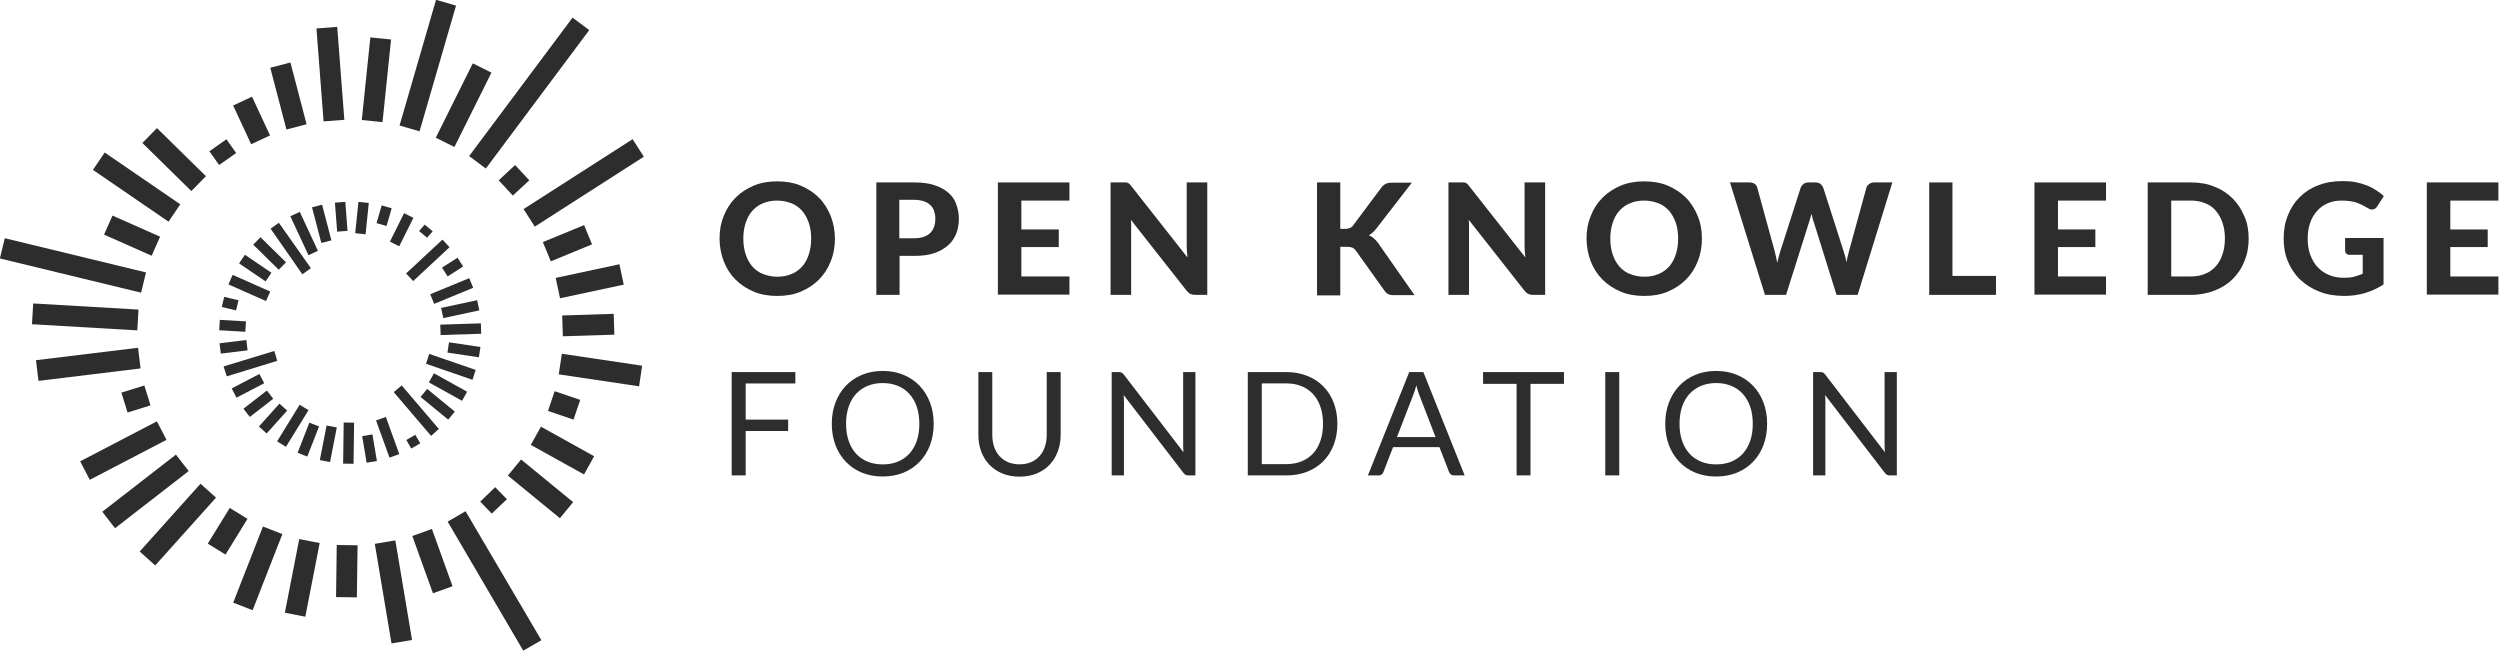 <svg width="936" height="244" viewBox="0 0 936 244" fill="none" xmlns="http://www.w3.org/2000/svg">
<g clip-path="url(#clip0)">
<path d="M279.179 143.575V157.102H295.082V161.368H279.179V178H273.941V139.309H297.782V143.575H279.179ZM349.573 158.668C349.573 161.566 349.114 164.23 348.196 166.66C347.278 169.072 345.982 171.151 344.308 172.897C342.634 174.643 340.618 176.002 338.26 176.974C335.92 177.928 333.328 178.405 330.484 178.405C327.64 178.405 325.048 177.928 322.708 176.974C320.368 176.002 318.361 174.643 316.687 172.897C315.013 171.151 313.717 169.072 312.799 166.66C311.881 164.23 311.422 161.566 311.422 158.668C311.422 155.77 311.881 153.115 312.799 150.703C313.717 148.273 315.013 146.185 316.687 144.439C318.361 142.675 320.368 141.307 322.708 140.335C325.048 139.363 327.64 138.877 330.484 138.877C333.328 138.877 335.92 139.363 338.26 140.335C340.618 141.307 342.634 142.675 344.308 144.439C345.982 146.185 347.278 148.273 348.196 150.703C349.114 153.115 349.573 155.77 349.573 158.668ZM344.2 158.668C344.2 156.292 343.876 154.159 343.228 152.269C342.58 150.379 341.662 148.786 340.474 147.49C339.286 146.176 337.846 145.168 336.154 144.466C334.462 143.764 332.572 143.413 330.484 143.413C328.414 143.413 326.533 143.764 324.841 144.466C323.149 145.168 321.7 146.176 320.494 147.49C319.306 148.786 318.388 150.379 317.74 152.269C317.092 154.159 316.768 156.292 316.768 158.668C316.768 161.044 317.092 163.177 317.74 165.067C318.388 166.939 319.306 168.532 320.494 169.846C321.7 171.142 323.149 172.141 324.841 172.843C326.533 173.527 328.414 173.869 330.484 173.869C332.572 173.869 334.462 173.527 336.154 172.843C337.846 172.141 339.286 171.142 340.474 169.846C341.662 168.532 342.58 166.939 343.228 165.067C343.876 163.177 344.2 161.044 344.2 158.668ZM381.718 173.842C383.32 173.842 384.751 173.572 386.011 173.032C387.271 172.492 388.333 171.736 389.197 170.764C390.079 169.792 390.745 168.631 391.195 167.281C391.663 165.931 391.897 164.446 391.897 162.826V139.309H397.108V162.826C397.108 165.058 396.748 167.128 396.028 169.036C395.326 170.944 394.309 172.6 392.977 174.004C391.663 175.39 390.052 176.479 388.144 177.271C386.236 178.063 384.094 178.459 381.718 178.459C379.342 178.459 377.2 178.063 375.292 177.271C373.384 176.479 371.764 175.39 370.432 174.004C369.1 172.6 368.074 170.944 367.354 169.036C366.652 167.128 366.301 165.058 366.301 162.826V139.309H371.512V162.799C371.512 164.419 371.737 165.904 372.187 167.254C372.655 168.604 373.321 169.765 374.185 170.737C375.067 171.709 376.138 172.474 377.398 173.032C378.676 173.572 380.116 173.842 381.718 173.842ZM447.563 139.309V178H444.944C444.53 178 444.179 177.928 443.891 177.784C443.621 177.64 443.351 177.397 443.081 177.055L420.698 147.895C420.734 148.345 420.761 148.786 420.779 149.218C420.797 149.65 420.806 150.055 420.806 150.433V178H416.216V139.309H418.916C419.15 139.309 419.348 139.327 419.51 139.363C419.672 139.381 419.816 139.426 419.942 139.498C420.068 139.552 420.194 139.642 420.32 139.768C420.446 139.876 420.581 140.02 420.725 140.2L443.108 169.333C443.072 168.865 443.036 168.415 443 167.983C442.982 167.533 442.973 167.11 442.973 166.714V139.309H447.563ZM500.709 158.668C500.709 161.566 500.25 164.203 499.332 166.579C498.414 168.955 497.118 170.989 495.444 172.681C493.77 174.373 491.754 175.687 489.396 176.623C487.056 177.541 484.464 178 481.62 178H467.175V139.309H481.62C484.464 139.309 487.056 139.777 489.396 140.713C491.754 141.631 493.77 142.945 495.444 144.655C497.118 146.347 498.414 148.381 499.332 150.757C500.25 153.133 500.709 155.77 500.709 158.668ZM495.336 158.668C495.336 156.292 495.012 154.168 494.364 152.296C493.716 150.424 492.798 148.84 491.61 147.544C490.422 146.248 488.982 145.258 487.29 144.574C485.598 143.89 483.708 143.548 481.62 143.548H472.413V173.761H481.62C483.708 173.761 485.598 173.419 487.29 172.735C488.982 172.051 490.422 171.07 491.61 169.792C492.798 168.496 493.716 166.912 494.364 165.04C495.012 163.168 495.336 161.044 495.336 158.668ZM537.467 163.636L531.392 147.895C531.212 147.427 531.023 146.887 530.825 146.275C530.627 145.645 530.438 144.979 530.258 144.277C529.88 145.735 529.493 146.95 529.097 147.922L523.022 163.636H537.467ZM548.375 178H544.325C543.857 178 543.479 177.883 543.191 177.649C542.903 177.415 542.687 177.118 542.543 176.758L538.925 167.416H521.564L517.946 176.758C517.838 177.082 517.631 177.37 517.325 177.622C517.019 177.874 516.641 178 516.191 178H512.141L527.612 139.309H532.904L548.375 178ZM585.551 143.71H573.023V178H567.812V143.71H555.257V139.309H585.551V143.71ZM606.25 178H601.012V139.309H606.25V178ZM661.615 158.668C661.615 161.566 661.156 164.23 660.238 166.66C659.32 169.072 658.024 171.151 656.35 172.897C654.676 174.643 652.66 176.002 650.302 176.974C647.962 177.928 645.37 178.405 642.526 178.405C639.682 178.405 637.09 177.928 634.75 176.974C632.41 176.002 630.403 174.643 628.729 172.897C627.055 171.151 625.759 169.072 624.841 166.66C623.923 164.23 623.464 161.566 623.464 158.668C623.464 155.77 623.923 153.115 624.841 150.703C625.759 148.273 627.055 146.185 628.729 144.439C630.403 142.675 632.41 141.307 634.75 140.335C637.09 139.363 639.682 138.877 642.526 138.877C645.37 138.877 647.962 139.363 650.302 140.335C652.66 141.307 654.676 142.675 656.35 144.439C658.024 146.185 659.32 148.273 660.238 150.703C661.156 153.115 661.615 155.77 661.615 158.668ZM656.242 158.668C656.242 156.292 655.918 154.159 655.27 152.269C654.622 150.379 653.704 148.786 652.516 147.49C651.328 146.176 649.888 145.168 648.196 144.466C646.504 143.764 644.614 143.413 642.526 143.413C640.456 143.413 638.575 143.764 636.883 144.466C635.191 145.168 633.742 146.176 632.536 147.49C631.348 148.786 630.43 150.379 629.782 152.269C629.134 154.159 628.81 156.292 628.81 158.668C628.81 161.044 629.134 163.177 629.782 165.067C630.43 166.939 631.348 168.532 632.536 169.846C633.742 171.142 635.191 172.141 636.883 172.843C638.575 173.527 640.456 173.869 642.526 173.869C644.614 173.869 646.504 173.527 648.196 172.843C649.888 172.141 651.328 171.142 652.516 169.846C653.704 168.532 654.622 166.939 655.27 165.067C655.918 163.177 656.242 161.044 656.242 158.668ZM710.176 139.309V178H707.557C707.143 178 706.792 177.928 706.504 177.784C706.234 177.64 705.964 177.397 705.694 177.055L683.311 147.895C683.347 148.345 683.374 148.786 683.392 149.218C683.41 149.65 683.419 150.055 683.419 150.433V178H678.829V139.309H681.529C681.763 139.309 681.961 139.327 682.123 139.363C682.285 139.381 682.429 139.426 682.555 139.498C682.681 139.552 682.807 139.642 682.933 139.768C683.059 139.876 683.194 140.02 683.338 140.2L705.721 169.333C705.685 168.865 705.649 168.415 705.613 167.983C705.595 167.533 705.586 167.11 705.586 166.714V139.309H710.176Z" fill="#2D2D2D"/>
<path d="M312.6 89.3C312.6 92.4 312.1 95.2 311 97.9C310 100.5 308.5 102.8 306.6 104.7C304.7 106.6 302.4 108.1 299.8 109.2C297.2 110.3 294.2 110.8 291 110.8C287.8 110.8 284.8 110.3 282.2 109.2C279.6 108.1 277.3 106.6 275.4 104.7C273.5 102.8 272 100.5 271 97.9C270 95.3 269.4 92.4 269.4 89.3C269.4 86.2 269.9 83.4 271 80.8C272 78.2 273.5 75.9 275.4 74C277.3 72.1 279.6 70.6 282.2 69.5C284.8 68.4 287.8 67.9 291 67.9C294.2 67.9 297.2 68.4 299.8 69.5C302.4 70.6 304.7 72.1 306.6 74C308.5 75.9 309.9 78.2 311 80.8C312 83.4 312.6 86.3 312.6 89.3ZM303.7 89.3C303.7 87.1 303.4 85.1 302.8 83.4C302.2 81.7 301.4 80.2 300.3 78.9C299.2 77.7 297.9 76.7 296.3 76.1C294.7 75.5 293 75.1 291 75.1C289 75.1 287.3 75.4 285.7 76.1C284.1 76.7 282.8 77.7 281.7 78.9C280.6 80.1 279.8 81.6 279.2 83.4C278.6 85.2 278.3 87.1 278.3 89.3C278.3 91.5 278.6 93.5 279.2 95.3C279.8 97.1 280.6 98.5 281.7 99.8C282.8 101 284.1 102 285.7 102.6C287.3 103.2 289 103.6 291 103.6C293 103.6 294.7 103.3 296.3 102.6C297.9 102 299.2 101 300.3 99.8C301.4 98.6 302.2 97.1 302.8 95.3C303.4 93.5 303.7 91.5 303.7 89.3Z" fill="#2D2D2D"/>
<path d="M336.8 95.9V110.4H328.1V68.3H342.3C345.2 68.3 347.7 68.6 349.8 69.3C351.9 70 353.6 70.9 355 72.1C356.4 73.3 357.4 74.7 358 76.4C358.6 78.1 359 79.9 359 81.8C359 83.9 358.7 85.8 358 87.5C357.3 89.2 356.3 90.7 354.9 91.9C353.5 93.1 351.8 94.1 349.7 94.8C347.6 95.5 345.2 95.8 342.4 95.8H336.8V95.9ZM336.8 89.2H342.3C345 89.2 347 88.5 348.3 87.2C349.6 85.9 350.2 84.1 350.2 81.8C350.2 80.8 350 79.8 349.7 78.9C349.4 78 348.9 77.3 348.2 76.7C347.6 76.1 346.7 75.6 345.7 75.3C344.7 75 343.5 74.8 342.2 74.8H336.7V89.2H336.8Z" fill="#2D2D2D"/>
<path d="M400.4 68.3V75.1H382.4V85.9H396.4V92.5H382.4V103.5H400.4V110.3H373.6V68.3H400.4Z" fill="#2D2D2D"/>
<path d="M421.6 68.3C421.9 68.3 422.1 68.4 422.3 68.5C422.5 68.6 422.7 68.7 422.9 68.9C423.1 69.1 423.3 69.3 423.5 69.6L444.6 96.4C444.5 95.7 444.5 94.9 444.4 94.3C444.4 93.6 444.3 92.9 444.3 92.3V68.3H452V110.4H447.5C446.8 110.4 446.3 110.3 445.8 110.1C445.3 109.9 444.9 109.5 444.4 109L423.4 82.3C423.5 83 423.5 83.6 423.5 84.3C423.5 84.9 423.5 85.6 423.5 86.1V110.4H415.8V68.3H420.4C421 68.3 421.4 68.3 421.6 68.3Z" fill="#2D2D2D"/>
<path d="M501.8 85.7H503.5C504.9 85.7 506 85.3 506.6 84.4L517.2 70.2C517.7 69.5 518.3 69.1 518.9 68.8C519.5 68.5 520.2 68.4 521.1 68.4H528.6L515.2 85.7C514.3 86.8 513.4 87.6 512.5 88.1C513.2 88.4 513.8 88.7 514.3 89.2C514.8 89.6 515.4 90.2 515.9 90.9L529.6 110.5H521.9C521.4 110.5 521 110.5 520.6 110.4C520.2 110.3 519.9 110.2 519.7 110.1C519.4 110 519.2 109.8 519 109.6C518.8 109.4 518.6 109.2 518.4 108.9L507.6 93.8C507.2 93.3 506.8 92.9 506.3 92.7C505.8 92.5 505.1 92.4 504.2 92.4H501.8V110.6H493.1V68.3H501.8V85.7V85.7Z" fill="#2D2D2D"/>
<path d="M548.1 68.3C548.4 68.3 548.6 68.4 548.8 68.5C549 68.6 549.2 68.7 549.4 68.9C549.6 69.1 549.8 69.3 550 69.6L571.1 96.4C571 95.7 571 94.9 570.9 94.3C570.9 93.6 570.8 92.9 570.8 92.3V68.3H578.5V110.4H574C573.3 110.4 572.8 110.3 572.3 110.1C571.8 109.9 571.4 109.5 570.9 109L549.9 82.3C550 83 550 83.6 550 84.3C550 84.9 550 85.6 550 86.1V110.4H542.3V68.3H546.9C547.5 68.3 547.8 68.3 548.1 68.3Z" fill="#2D2D2D"/>
<path d="M637.2 89.3C637.2 92.4 636.7 95.2 635.6 97.9C634.6 100.5 633.1 102.8 631.2 104.7C629.3 106.6 627 108.1 624.4 109.2C621.8 110.3 618.8 110.8 615.6 110.8C612.4 110.8 609.4 110.3 606.8 109.2C604.2 108.1 601.9 106.6 600 104.7C598.1 102.8 596.6 100.5 595.6 97.9C594.6 95.3 594 92.4 594 89.3C594 86.2 594.5 83.4 595.6 80.8C596.6 78.2 598.1 75.9 600 74C601.9 72.1 604.2 70.6 606.8 69.5C609.4 68.4 612.4 67.9 615.6 67.9C618.8 67.9 621.8 68.4 624.4 69.5C627 70.6 629.3 72.1 631.2 74C633.1 75.9 634.5 78.2 635.6 80.8C636.7 83.4 637.2 86.3 637.2 89.3ZM628.3 89.3C628.3 87.1 628 85.1 627.4 83.4C626.8 81.7 626 80.2 624.9 78.9C623.8 77.7 622.5 76.7 620.9 76.1C619.3 75.5 617.6 75.1 615.6 75.1C613.6 75.1 611.9 75.4 610.3 76.1C608.7 76.7 607.4 77.7 606.3 78.9C605.2 80.1 604.4 81.6 603.8 83.4C603.2 85.2 602.9 87.1 602.9 89.3C602.9 91.5 603.2 93.5 603.8 95.3C604.4 97.1 605.2 98.5 606.3 99.8C607.4 101 608.7 102 610.3 102.6C611.9 103.2 613.6 103.6 615.6 103.6C617.6 103.6 619.3 103.3 620.9 102.6C622.5 102 623.8 101 624.9 99.8C626 98.6 626.8 97.1 627.4 95.3C628 93.5 628.3 91.5 628.3 89.3Z" fill="#2D2D2D"/>
<path d="M647.7 68.3H655C655.8 68.3 656.4 68.5 656.9 68.8C657.4 69.1 657.7 69.6 657.9 70.2L664.4 93.9C664.6 94.6 664.7 95.3 664.9 96C665.1 96.7 665.2 97.6 665.4 98.4C665.6 97.5 665.8 96.7 666 96C666.2 95.3 666.4 94.5 666.6 93.9L674.2 70.2C674.4 69.7 674.7 69.3 675.2 68.9C675.7 68.5 676.3 68.3 677.1 68.3H679.7C680.5 68.3 681.1 68.5 681.5 68.8C682 69.2 682.3 69.6 682.6 70.2L690.2 93.9C690.4 94.5 690.6 95.2 690.8 95.9C691 96.6 691.2 97.4 691.3 98.2C691.5 97.4 691.6 96.6 691.8 95.9C692 95.2 692.1 94.5 692.3 93.9L698.8 70.2C698.9 69.7 699.3 69.3 699.8 68.9C700.3 68.5 701 68.3 701.7 68.3H708.5L695.5 110.4H687.6L679 82.9C678.8 82.5 678.7 82.1 678.6 81.6C678.5 81.1 678.4 80.7 678.2 80.1C678.1 80.6 677.9 81.1 677.8 81.6C677.7 82.1 677.5 82.5 677.4 82.9L668.7 110.4H660.8L647.7 68.3Z" fill="#2D2D2D"/>
<path d="M731 103.3H747.3V110.4H722.3V68.3H731V103.3Z" fill="#2D2D2D"/>
<path d="M788.5 68.3V75.1H770.5V85.9H784.5V92.5H770.5V103.5H788.5V110.3H761.7V68.3H788.5Z" fill="#2D2D2D"/>
<path d="M841.9 89.3C841.9 92.4 841.4 95.2 840.3 97.8C839.3 100.4 837.8 102.6 835.9 104.5C834 106.4 831.7 107.8 829.1 108.8C826.5 109.8 823.5 110.4 820.3 110.4H804.1V68.3H820.3C823.5 68.3 826.5 68.8 829.1 69.9C831.7 70.9 834 72.4 835.9 74.3C837.8 76.2 839.2 78.4 840.3 81C841.4 83.4 841.9 86.3 841.9 89.3ZM833 89.3C833 87.1 832.7 85.1 832.1 83.4C831.5 81.6 830.7 80.2 829.6 78.9C828.5 77.6 827.2 76.7 825.6 76.1C824 75.4 822.3 75.1 820.3 75.1H812.9V103.5H820.3C822.3 103.5 824 103.2 825.6 102.5C827.2 101.9 828.5 100.9 829.6 99.7C830.7 98.5 831.5 97 832.1 95.2C832.7 93.5 833 91.5 833 89.3Z" fill="#2D2D2D"/>
<path d="M885.5 109.7C883.1 110.4 880.5 110.8 877.8 110.8C874.3 110.8 871.2 110.3 868.4 109.2C865.6 108.1 863.2 106.6 861.2 104.7C859.2 102.8 857.7 100.5 856.6 97.9C855.5 95.3 855 92.4 855 89.3C855 86.1 855.5 83.3 856.6 80.6C857.6 78 859.1 75.7 861 73.8C862.9 71.9 865.2 70.4 867.9 69.4C870.6 68.3 873.7 67.8 877 67.8C878.7 67.8 880.4 67.9 881.9 68.2C883.4 68.5 884.8 68.9 886.1 69.4C887.4 69.9 888.5 70.5 889.6 71.2C890.7 71.9 891.6 72.6 892.5 73.4L890 77.3C889.6 77.9 889.1 78.3 888.5 78.4C887.9 78.5 887.2 78.4 886.5 77.9C885.8 77.5 885.1 77.1 884.5 76.8C883.9 76.5 883.1 76.2 882.4 75.9C881.6 75.6 880.8 75.5 879.9 75.3C879 75.2 878 75.1 876.8 75.1C874.8 75.1 873.1 75.4 871.5 76.1C869.9 76.8 868.6 77.7 867.5 79C866.4 80.2 865.5 81.7 864.9 83.5C864.3 85.2 864 87.2 864 89.3C864 91.6 864.3 93.7 865 95.5C865.7 97.3 866.6 98.9 867.8 100.1C869 101.4 870.4 102.3 872.1 103C873.8 103.7 875.6 104 877.7 104C879.1 104 880.3 103.9 881.4 103.6C882.5 103.3 883.6 102.9 884.6 102.5V95.4H879.8C879.2 95.4 878.8 95.3 878.5 95C878.2 94.7 878 94.3 878 93.9V89.1H892.4V106.5C890.2 107.9 887.9 109 885.5 109.7Z" fill="#2D2D2D"/>
<path d="M935.4 68.3V75.1H917.4V85.9H931.4V92.5H917.4V103.5H935.4V110.3H908.6V68.3H935.4Z" fill="#2D2D2D"/>
<path d="M214.364 6.601L175.641 58.432L181.89 63.1L220.613 11.269L214.364 6.601Z" fill="#2D2D2D"/>
<path d="M177.015 23.72L163.154 51.561L170.136 55.037L183.998 27.197L177.015 23.72Z" fill="#2D2D2D"/>
<path d="M163.253 -0.071L149.591 46.988L157.082 49.163L170.744 2.103L163.253 -0.071Z" fill="#2D2D2D"/>
<path d="M138.658 13.995L135.455 44.93L143.213 45.733L146.417 14.798L138.658 13.995Z" fill="#2D2D2D"/>
<path d="M126.255 10.056L118.478 10.652L121.145 45.45L128.923 44.854L126.255 10.056Z" fill="#2D2D2D"/>
<path d="M108.737 23.395L101.191 25.37L107.243 48.491L114.789 46.516L108.737 23.395Z" fill="#2D2D2D"/>
<path d="M94.355 36.204L87.284 39.495L94.034 54.001L101.106 50.71L94.355 36.204Z" fill="#2D2D2D"/>
<path d="M84.778 52.136L78.406 56.635L82.04 61.781L88.412 57.282L84.778 52.136Z" fill="#2D2D2D"/>
<path d="M58.766 47.961L53.301 53.527L71.641 71.532L77.106 65.966L58.766 47.961Z" fill="#2D2D2D"/>
<path d="M63.1 83L34.8 63.6L39.2 57.1L67.5 76.5L63.1 83Z" fill="#2D2D2D"/>
<path d="M42.113 80.713L38.952 87.844L56.779 95.745L59.94 88.615L42.113 80.713Z" fill="#2D2D2D"/>
<path d="M1.794 89.187L-0.042 96.768L52.829 109.579L54.666 101.998L1.794 89.187Z" fill="#2D2D2D"/>
<path d="M12.424 113.61L11.971 121.396L51.404 123.693L51.857 115.906L12.424 113.61Z" fill="#2D2D2D"/>
<path d="M51.688 130.2L13.469 134.855L14.412 142.598L52.631 137.943L51.688 130.2Z" fill="#2D2D2D"/>
<path d="M54.043 144.324L45.447 146.99L47.758 154.44L56.354 151.773L54.043 144.324Z" fill="#2D2D2D"/>
<path d="M58.744 157.751L30.009 172.72L33.612 179.638L62.348 164.669L58.744 157.751Z" fill="#2D2D2D"/>
<path d="M65.865 170.204L38.29 191.598L43.071 197.76L70.646 176.367L65.865 170.204Z" fill="#2D2D2D"/>
<path d="M75.072 181.107L52.3 206.491L58.106 211.7L80.878 186.316L75.072 181.107Z" fill="#2D2D2D"/>
<path d="M86.016 190.17L77.786 203.54L84.429 207.629L92.659 194.259L86.016 190.17Z" fill="#2D2D2D"/>
<path d="M98.451 197.129L87.315 225.629L94.58 228.468L105.716 199.967L98.451 197.129Z" fill="#2D2D2D"/>
<path d="M112.037 201.822L106.653 229.402L114.309 230.897L119.693 203.317L112.037 201.822Z" fill="#2D2D2D"/>
<path d="M126.078 204.049L125.816 223.547L133.615 223.651L133.877 204.153L126.078 204.049Z" fill="#2D2D2D"/>
<path d="M148.015 202.324L140.322 203.615L146.578 240.894L154.271 239.603L148.015 202.324Z" fill="#2D2D2D"/>
<path d="M161.706 198.037L154.368 200.68L162.095 222.13L169.433 219.487L161.706 198.037Z" fill="#2D2D2D"/>
<path d="M167.6 195.3L195.9 243.6L202.7 239.7L174.3 191.4L167.6 195.3Z" fill="#2D2D2D"/>
<path d="M184.1 192.3L179.8 187.8L185.4 182.4L189.8 186.9L184.1 192.3Z" fill="#2D2D2D"/>
<path d="M195.088 172.021L190.145 178.055L209.637 194.026L214.58 187.993L195.088 172.021Z" fill="#2D2D2D"/>
<path d="M202.518 159.749L198.731 166.568L218.663 177.638L222.45 170.819L202.518 159.749Z" fill="#2D2D2D"/>
<path d="M207.672 146.467L205.165 153.853L214.728 157.1L217.236 149.714L207.672 146.467Z" fill="#2D2D2D"/>
<path d="M210.349 132.445L209.2 140.159L239.268 144.637L240.417 136.922L210.349 132.445Z" fill="#2D2D2D"/>
<path d="M229.771 117.498L210.481 118.108L210.728 125.904L230.018 125.294L229.771 117.498Z" fill="#2D2D2D"/>
<path d="M231.905 98.935L208.046 104.045L209.68 111.671L233.538 106.562L231.905 98.935Z" fill="#2D2D2D"/>
<path d="M218.686 84.274L203.245 90.635L206.216 97.847L221.657 91.486L218.686 84.274Z" fill="#2D2D2D"/>
<path d="M236.851 52.105L196.019 78.281L200.228 84.847L241.06 58.672L236.851 52.105Z" fill="#2D2D2D"/>
<path d="M192.849 61.79L186.702 67.515L192.017 73.223L198.164 67.498L192.849 61.79Z" fill="#2D2D2D"/>
<path d="M159.9 89L156.9 86.5L159 84.1L162 86.6L160.5 88.3L159.9 89Z" fill="#2D2D2D"/>
<path d="M151.284 79.82L145.982 90.474L149.474 92.211L154.776 81.557L151.284 79.82Z" fill="#2D2D2D"/>
<path d="M142.897 76.902L140.976 83.53L144.722 84.615L146.643 77.988L142.897 76.902Z" fill="#2D2D2D"/>
<path d="M134.199 75.578L132.99 87.316L136.869 87.715L138.079 75.978L134.199 75.578Z" fill="#2D2D2D"/>
<path d="M129.283 75.573L125.395 75.871L126.227 86.739L130.116 86.441L129.283 75.573Z" fill="#2D2D2D"/>
<path d="M120.587 76.635L116.814 77.623L120.31 90.973L124.082 89.985L120.587 76.635Z" fill="#2D2D2D"/>
<path d="M112.237 79.315L108.702 80.96L115.494 95.557L119.03 93.911L112.237 79.315Z" fill="#2D2D2D"/>
<path d="M113.2 102.7L101.3 85.6L104.4 83.4L116.4 100.4L113.2 102.7Z" fill="#2D2D2D"/>
<path d="M97.528 88.814L94.795 91.597L104.356 100.986L107.089 98.204L97.528 88.814Z" fill="#2D2D2D"/>
<path d="M91.7 95.385L89.508 98.611L99.433 105.355L101.625 102.129L91.7 95.385Z" fill="#2D2D2D"/>
<path d="M87.095 102.911L85.515 106.476L99.594 112.717L101.174 109.151L87.095 102.911Z" fill="#2D2D2D"/>
<path d="M83.954 111.135L83.035 114.926L88.381 116.221L89.299 112.43L83.954 111.135Z" fill="#2D2D2D"/>
<path d="M82.297 119.755L82.071 123.649L91.855 124.217L92.081 120.324L82.297 119.755Z" fill="#2D2D2D"/>
<path d="M92.225 127.295L82.199 128.519L82.671 132.39L92.697 131.167L92.225 127.295Z" fill="#2D2D2D"/>
<path d="M84.9 140.9L83.7 137.2L102.7 131.4L103.8 135.1L84.9 140.9Z" fill="#2D2D2D"/>
<path d="M97.115 140.017L86.742 145.429L88.546 148.887L98.919 143.475L97.115 140.017Z" fill="#2D2D2D"/>
<path d="M99.915 146.217L91.143 153.018L93.533 156.1L102.305 149.299L99.915 146.217Z" fill="#2D2D2D"/>
<path d="M104.615 151.123L96.934 159.682L99.837 162.287L107.518 153.727L104.615 151.123Z" fill="#2D2D2D"/>
<path d="M112.182 151.531L103.746 165.243L107.067 167.287L115.504 153.574L112.182 151.531Z" fill="#2D2D2D"/>
<path d="M115.819 158.246L111.421 169.518L115.054 170.936L119.452 159.663L115.819 158.246Z" fill="#2D2D2D"/>
<path d="M122.274 159.298L119.742 172.253L123.57 173.001L126.101 160.046L122.274 159.298Z" fill="#2D2D2D"/>
<path d="M128.676 158.192L128.473 173.59L132.372 173.642L132.576 158.243L128.676 158.192Z" fill="#2D2D2D"/>
<path d="M139.443 162.64L135.597 163.285L137.268 173.246L141.114 172.601L139.443 162.64Z" fill="#2D2D2D"/>
<path d="M144.466 156.091L140.798 157.415L145.821 171.336L149.489 170.012L144.466 156.091Z" fill="#2D2D2D"/>
<path d="M155.497 162.782L152.122 164.736L153.976 167.938L157.351 165.984L155.497 162.782Z" fill="#2D2D2D"/>
<path d="M161.4 163.2L147.4 146.8L150.4 144.3L164.3 160.6L161.4 163.2Z" fill="#2D2D2D"/>
<path d="M159.922 145.607L157.45 148.624L167.815 157.118L170.287 154.101L159.922 145.607Z" fill="#2D2D2D"/>
<path d="M162.467 139.762L160.573 143.171L172.987 150.067L174.881 146.657L162.467 139.762Z" fill="#2D2D2D"/>
<path d="M176.9 142.2L159.5 136.2L160.7 132.5L178.1 138.5L176.9 142.2Z" fill="#2D2D2D"/>
<path d="M168.105 128.156L167.529 132.013L179.298 133.771L179.874 129.914L168.105 128.156Z" fill="#2D2D2D"/>
<path d="M180.035 121.06L164.842 121.544L164.966 125.442L180.159 124.958L180.035 121.06Z" fill="#2D2D2D"/>
<path d="M178.646 112.388L165.152 115.282L165.97 119.095L179.464 116.201L178.646 112.388Z" fill="#2D2D2D"/>
<path d="M175.68 104.145L161.068 110.157L162.552 113.764L177.164 107.752L175.68 104.145Z" fill="#2D2D2D"/>
<path d="M171.298 96.484L165.488 100.206L167.592 103.49L173.402 99.768L171.298 96.484Z" fill="#2D2D2D"/>
<path d="M165.652 89.707L152.037 102.379L154.694 105.234L168.309 92.561L165.652 89.707Z" fill="#2D2D2D"/>
</g>
<defs>
<clipPath id="clip0">
<rect width="935.4" height="243.6" fill="white"/>
</clipPath>
</defs>
</svg>
